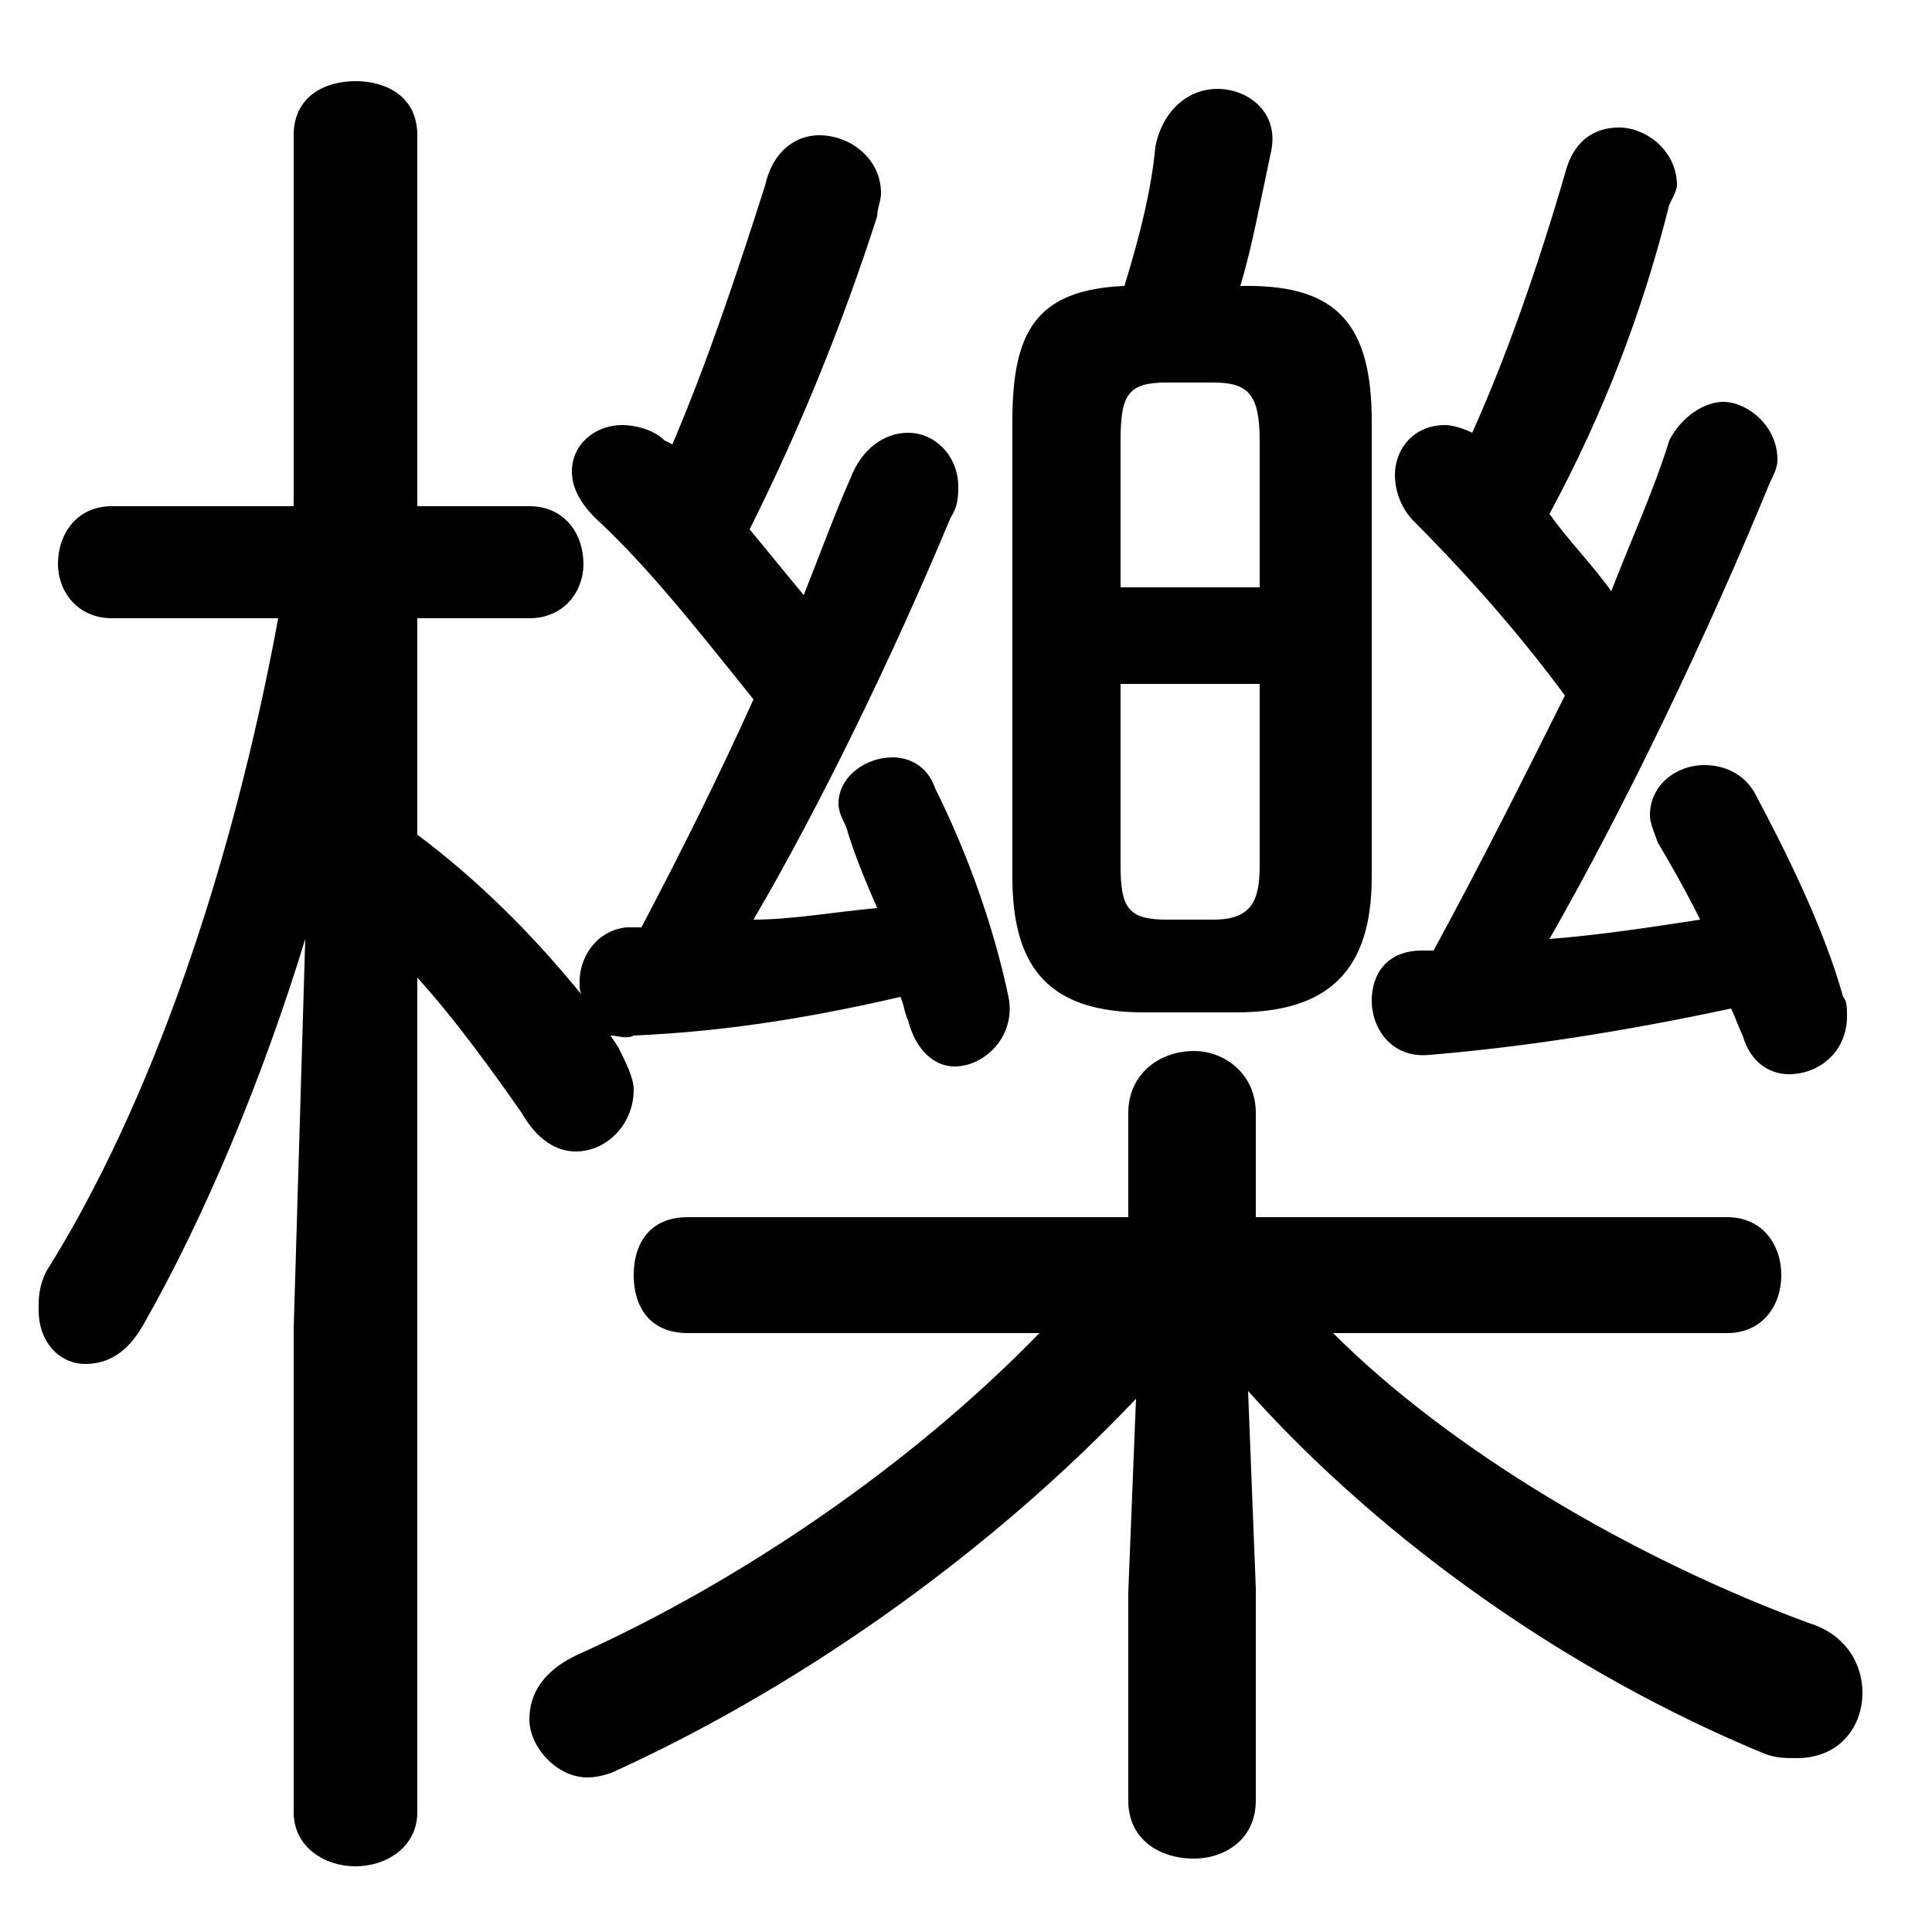 <svg xmlns="http://www.w3.org/2000/svg" viewBox="0 -44.0 50.0 50.0">
    <rect x="0" y="-44.0" width="50.0" height="50.0" fill="#808080" stroke="none"/>
    <g transform="scale(1, -1)">
        <!-- ボディの枠 -->
        <rect x="0" y="-6.0" width="50.0" height="50.0"
            stroke="white" fill="white"/>
        <!-- グリフ座標系の原点 -->
        <circle cx="0" cy="0" r="5" fill="white"/>
        <!-- グリフのアウトライン -->
        <g style="fill:black;stroke:#000000;stroke-width:0;stroke-linecap:round;stroke-linejoin:round;">
        <path d="M 16.2 20.0 C 15.4 19.9 15.0 19.2 15.0 18.6 C 15.0 18.4 15.0 18.3 15.1 18.2 C 13.8 19.8 12.4 21.2 10.8 22.4 L 10.8 28.0 L 13.7 28.0 C 14.6 28.0 15.1 28.7 15.1 29.4 C 15.1 30.2 14.6 30.9 13.7 30.9 L 10.8 30.9 L 10.8 40.5 C 10.8 41.5 10.0 41.9 9.2 41.9 C 8.4 41.9 7.6 41.5 7.6 40.5 L 7.6 30.9 L 2.9 30.9 C 2.0 30.9 1.5 30.2 1.5 29.4 C 1.5 28.7 2.0 28.0 2.9 28.0 L 7.2 28.0 C 6.0 21.5 3.9 15.4 1.2 11.1 C 1.0 10.7 1.0 10.4 1.0 10.1 C 1.0 9.2 1.6 8.7 2.2 8.7 C 2.8 8.7 3.3 9.0 3.7 9.7 C 5.3 12.5 6.8 16.1 7.9 19.7 L 7.6 9.6 L 7.6 -2.9 C 7.6 -3.8 8.4 -4.3 9.2 -4.3 C 10.0 -4.3 10.8 -3.8 10.8 -2.9 L 10.8 18.7 C 11.8 17.6 12.8 16.2 13.5 15.2 C 13.9 14.5 14.4 14.2 14.9 14.2 C 15.7 14.2 16.4 14.9 16.4 15.8 C 16.4 16.1 16.2 16.5 16.0 16.9 L 15.8 17.2 C 16.0 17.2 16.2 17.1 16.4 17.2 C 18.6 17.3 20.7 17.6 23.3 18.2 C 23.4 18.0 23.4 17.8 23.5 17.6 C 23.7 16.8 24.2 16.4 24.7 16.4 C 25.5 16.4 26.3 17.2 26.1 18.2 C 25.7 20.1 25.0 22.0 24.2 23.6 C 24.0 24.2 23.5 24.4 23.1 24.4 C 22.4 24.4 21.7 23.9 21.7 23.2 C 21.7 23.0 21.8 22.8 21.9 22.6 C 22.1 21.9 22.4 21.2 22.7 20.5 C 21.6 20.4 20.5 20.2 19.5 20.2 C 21.2 23.1 23.1 27.0 24.6 30.6 C 24.8 30.9 24.8 31.2 24.8 31.4 C 24.8 32.2 24.2 32.8 23.5 32.8 C 22.9 32.8 22.3 32.4 22.0 31.6 C 21.6 30.7 21.2 29.6 20.8 28.6 C 20.3 29.2 19.9 29.7 19.4 30.3 C 20.7 32.9 21.8 35.6 22.7 38.4 C 22.7 38.6 22.8 38.8 22.8 39.0 C 22.8 39.9 22.0 40.5 21.2 40.5 C 20.6 40.5 20.0 40.1 19.8 39.2 C 19.1 37.0 18.3 34.6 17.4 32.5 L 17.2 32.6 C 16.9 32.9 16.4 33.0 16.1 33.0 C 15.4 33.0 14.8 32.5 14.8 31.8 C 14.8 31.4 15.0 31.0 15.4 30.6 C 16.7 29.4 17.9 27.9 19.5 25.9 C 18.6 23.9 17.6 21.9 16.6 20.0 Z M 32.0 17.8 C 34.4 17.8 35.5 18.9 35.5 21.3 L 35.5 33.1 C 35.5 35.6 34.6 36.6 32.3 36.6 L 32.1 36.6 C 32.4 37.6 32.6 38.7 32.9 40.1 C 33.1 41.1 32.3 41.7 31.5 41.7 C 30.8 41.7 30.1 41.2 29.9 40.2 C 29.8 39.1 29.5 37.9 29.1 36.6 C 26.8 36.5 26.2 35.4 26.2 33.1 L 26.2 21.3 C 26.2 18.9 27.2 17.8 29.6 17.8 Z M 30.2 20.2 C 29.2 20.2 29.0 20.5 29.0 21.6 L 29.0 26.3 L 32.6 26.3 L 32.6 21.6 C 32.6 20.7 32.4 20.2 31.4 20.2 Z M 32.6 28.8 L 29.0 28.8 L 29.0 32.6 C 29.0 33.8 29.2 34.1 30.2 34.1 L 31.4 34.1 C 32.3 34.1 32.6 33.8 32.6 32.6 Z M 44.7 9.5 C 45.6 9.5 46.1 10.2 46.1 11.0 C 46.1 11.8 45.6 12.5 44.7 12.5 L 32.5 12.5 L 32.5 15.2 C 32.5 16.2 31.7 16.8 30.9 16.8 C 30.0 16.8 29.2 16.2 29.2 15.2 L 29.2 12.5 L 17.8 12.5 C 16.8 12.5 16.4 11.8 16.4 11.0 C 16.4 10.2 16.8 9.5 17.8 9.5 L 26.9 9.5 C 23.6 6.1 19.2 3.1 15.0 1.2 C 14.1 0.8 13.7 0.2 13.7 -0.5 C 13.7 -1.2 14.4 -2.0 15.2 -2.0 C 15.5 -2.0 15.8 -1.9 16.0 -1.8 C 21.0 0.5 25.8 4.0 29.4 7.8 L 29.2 2.8 L 29.2 -2.6 C 29.2 -3.6 30.0 -4.1 30.9 -4.1 C 31.7 -4.1 32.5 -3.6 32.5 -2.6 L 32.5 2.9 L 32.3 8.0 C 35.8 4.1 40.6 0.7 45.7 -1.4 C 46.0 -1.5 46.2 -1.5 46.5 -1.5 C 47.6 -1.5 48.2 -0.7 48.2 0.2 C 48.2 0.9 47.8 1.7 46.8 2.0 C 42.2 3.7 37.5 6.5 34.5 9.5 Z M 36.8 19.4 C 35.9 19.4 35.5 18.8 35.5 18.1 C 35.5 17.4 36.0 16.6 37.0 16.7 C 39.4 16.9 42.0 17.3 44.8 17.9 C 44.9 17.7 45.0 17.4 45.1 17.2 C 45.3 16.5 45.8 16.2 46.3 16.2 C 47.1 16.2 47.8 16.8 47.8 17.7 C 47.8 17.9 47.8 18.1 47.7 18.2 C 47.2 20.0 46.2 22.0 45.4 23.5 C 45.1 24.0 44.6 24.2 44.1 24.2 C 43.4 24.2 42.7 23.7 42.7 22.9 C 42.7 22.7 42.8 22.5 42.9 22.2 C 43.2 21.7 43.6 21.0 44.0 20.2 C 42.7 20.0 41.4 19.8 40.1 19.7 C 42.1 23.2 44.2 27.6 45.8 31.5 C 45.9 31.7 46.0 31.9 46.0 32.1 C 46.0 33.0 45.2 33.6 44.6 33.6 C 44.1 33.6 43.5 33.2 43.2 32.6 C 42.8 31.3 42.2 30.0 41.7 28.7 C 41.2 29.4 40.6 30.0 40.1 30.7 C 41.5 33.3 42.5 35.9 43.2 38.7 C 43.3 38.9 43.4 39.1 43.4 39.2 C 43.4 40.1 42.6 40.7 41.9 40.7 C 41.2 40.7 40.7 40.3 40.5 39.5 C 39.8 37.1 39.0 34.8 38.1 32.8 C 37.9 32.9 37.6 33.0 37.4 33.0 C 36.6 33.0 36.1 32.4 36.1 31.7 C 36.1 31.4 36.2 30.9 36.6 30.5 C 37.6 29.5 39.1 27.9 40.5 26.0 C 39.4 23.8 38.3 21.6 37.1 19.4 Z"/>
    </g>
    </g>
</svg>
